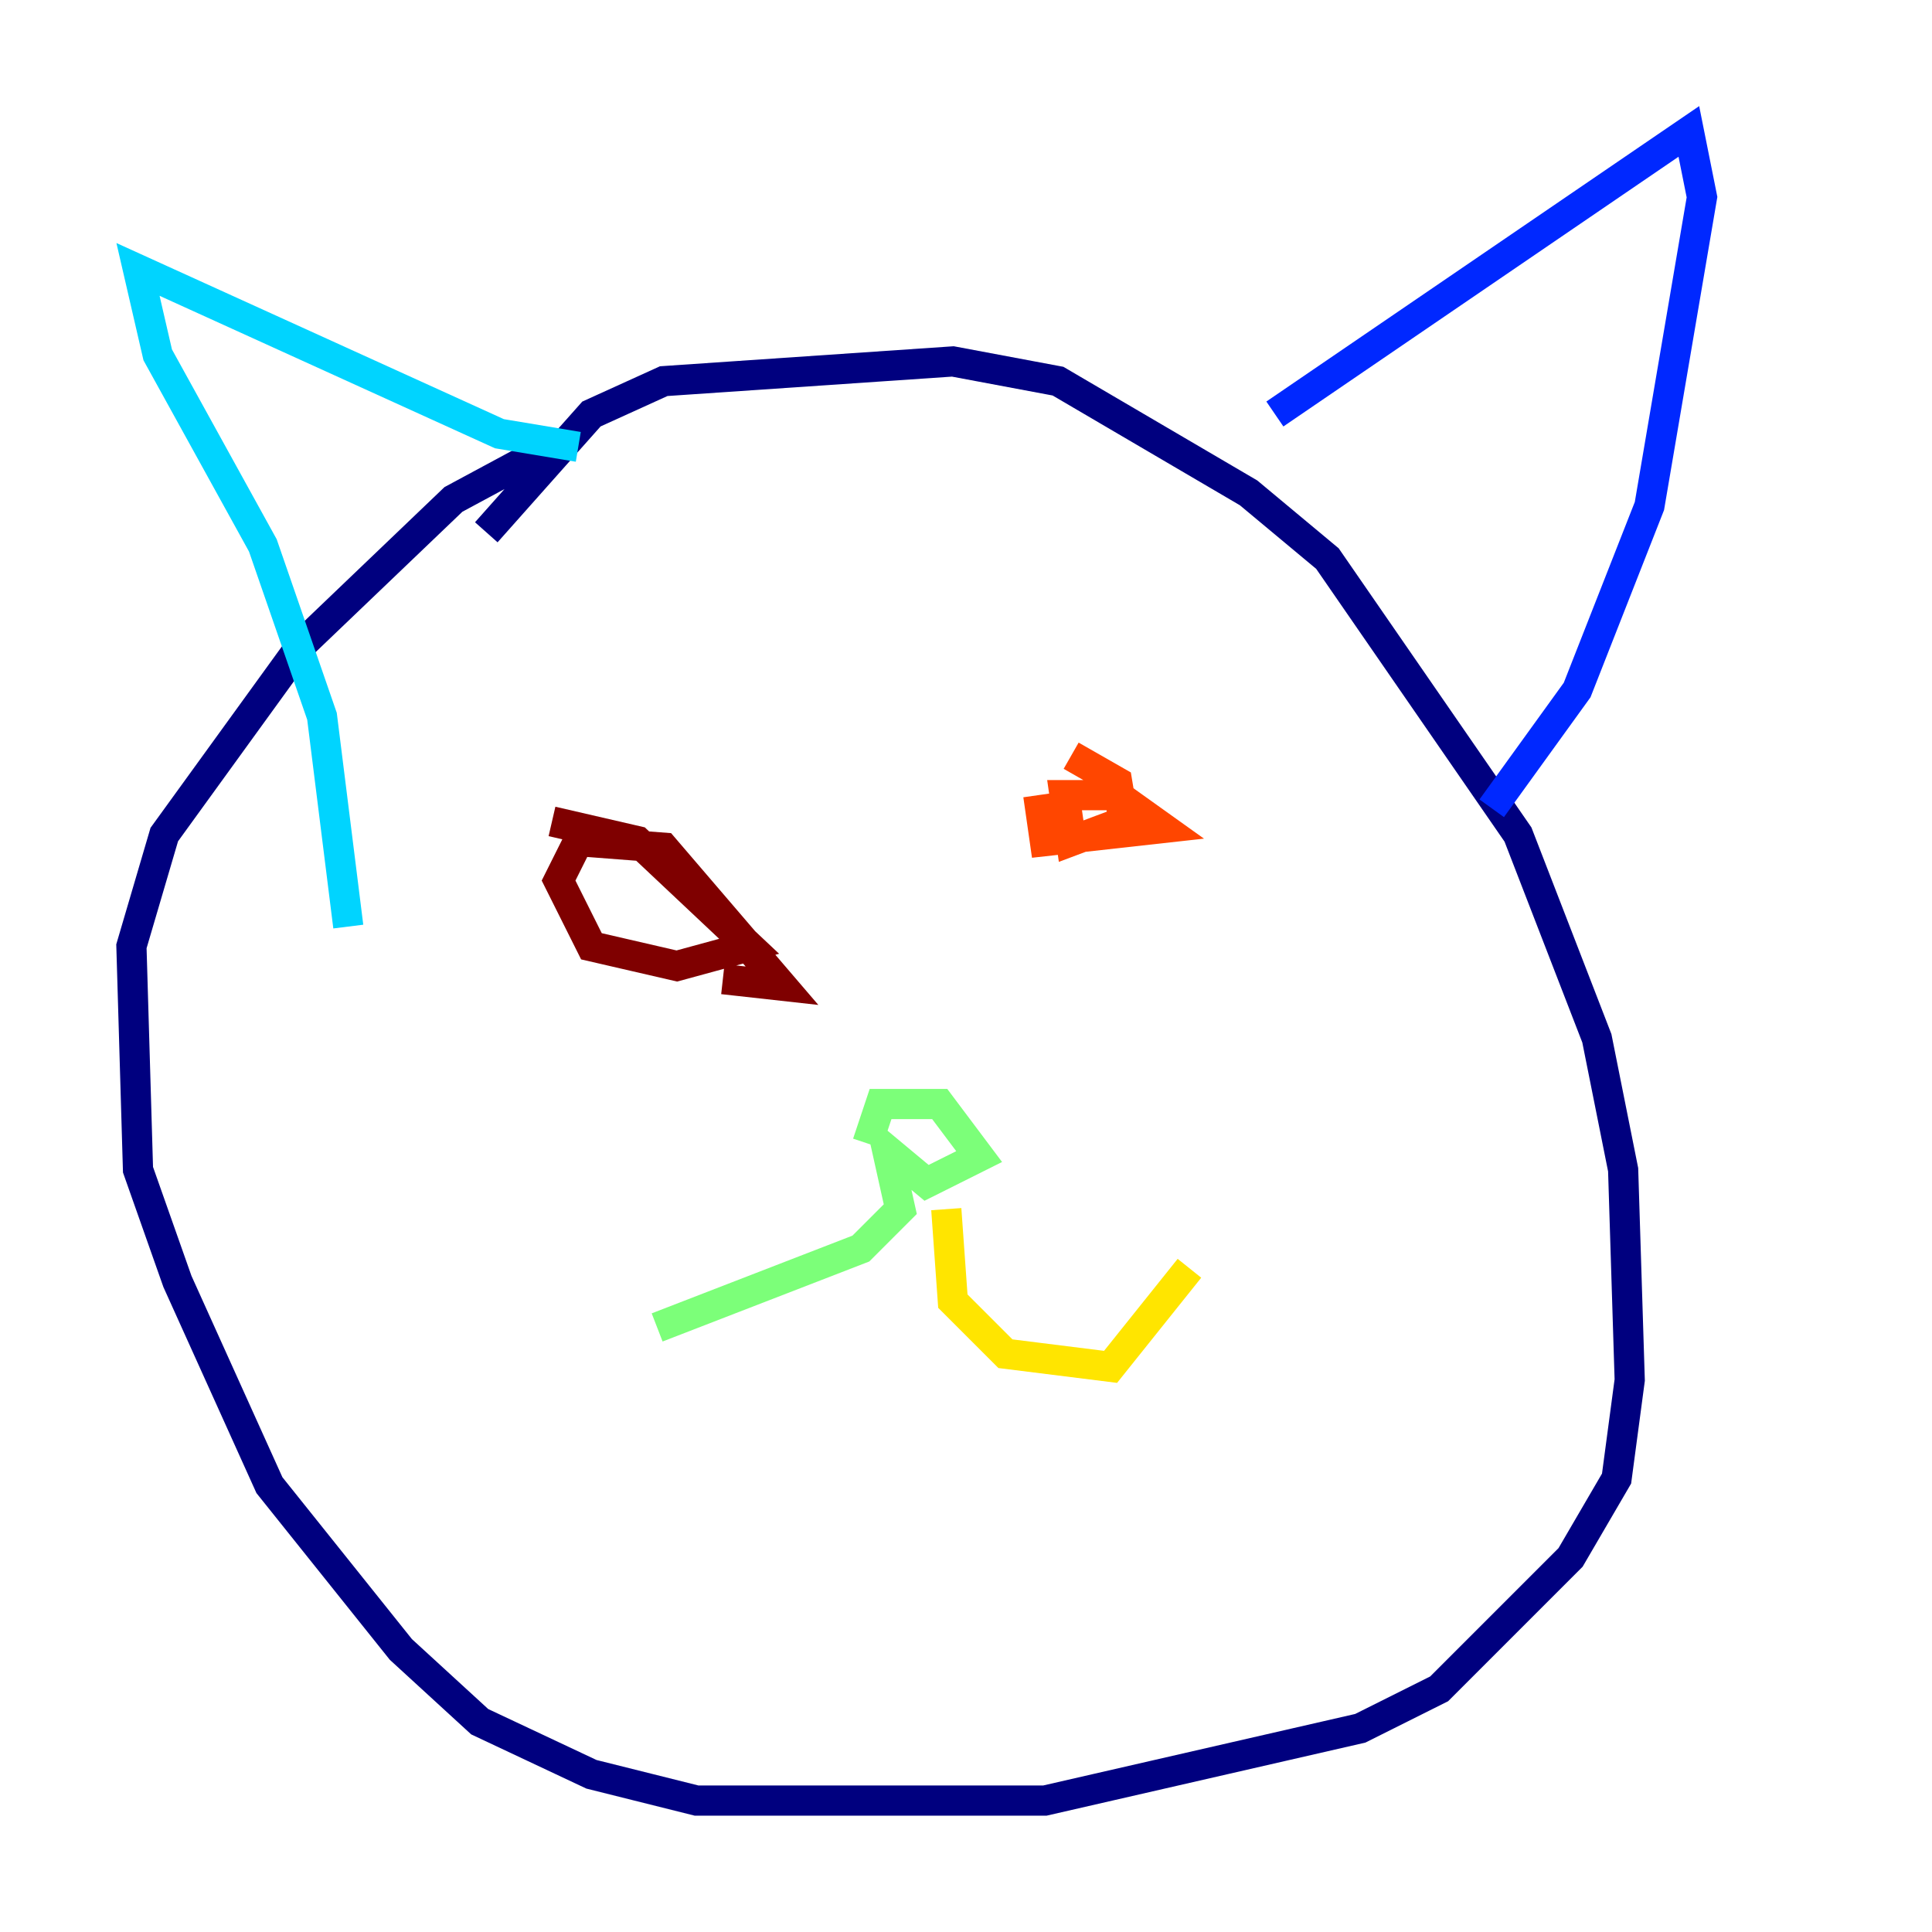 <?xml version="1.0" encoding="utf-8" ?>
<svg baseProfile="tiny" height="128" version="1.2" viewBox="0,0,128,128" width="128" xmlns="http://www.w3.org/2000/svg" xmlns:ev="http://www.w3.org/2001/xml-events" xmlns:xlink="http://www.w3.org/1999/xlink"><defs /><polyline fill="none" points="32.218,35.265 39.184,27.429 43.973,25.252 63.129,23.946 70.095,25.252 82.721,32.653 87.946,37.007 100.571,55.292 105.796,68.789 107.537,77.497 107.973,91.429 107.102,97.959 104.054,103.184 95.347,111.891 90.122,114.503 69.225,119.293 46.15,119.293 39.184,117.551 31.782,114.068 26.558,109.279 17.85,98.395 11.755,84.898 9.143,77.497 8.707,62.694 10.884,55.292 20.027,42.667 30.041,33.088 35.701,30.041" stroke="#00007f" stroke-width="2" /><polyline fill="none" points="84.463,27.429 111.891,8.707 112.762,13.061 109.279,33.524 104.49,45.714 98.83,53.551" stroke="#0028ff" stroke-width="2" /><polyline fill="none" points="38.313,29.605 33.088,28.735 9.143,17.85 10.449,23.51 17.415,36.136 21.333,47.456 23.075,61.388" stroke="#00d4ff" stroke-width="2" /><polyline fill="none" points="57.469,75.755 58.34,73.143 62.258,73.143 64.871,76.626 61.388,78.367 58.776,76.191 59.646,80.109 57.034,82.721 43.537,87.946" stroke="#7cff79" stroke-width="2" /><polyline fill="none" points="62.694,80.109 63.129,86.204 66.612,89.687 73.578,90.558 78.803,84.027" stroke="#ffe500" stroke-width="2" /><polyline fill="none" points="70.966,50.068 74.014,51.809 74.449,54.422 70.966,55.728 70.531,52.68 74.014,52.68 77.061,54.857 69.225,55.728 68.789,52.68" stroke="#ff4600" stroke-width="2" /><polyline fill="none" points="36.571,54.422 42.231,55.728 49.633,62.694 44.843,64.0 39.184,62.694 37.007,58.34 38.313,55.728 43.973,56.163 51.809,65.306 47.891,64.871" stroke="#7f0000" stroke-width="2" /></svg>